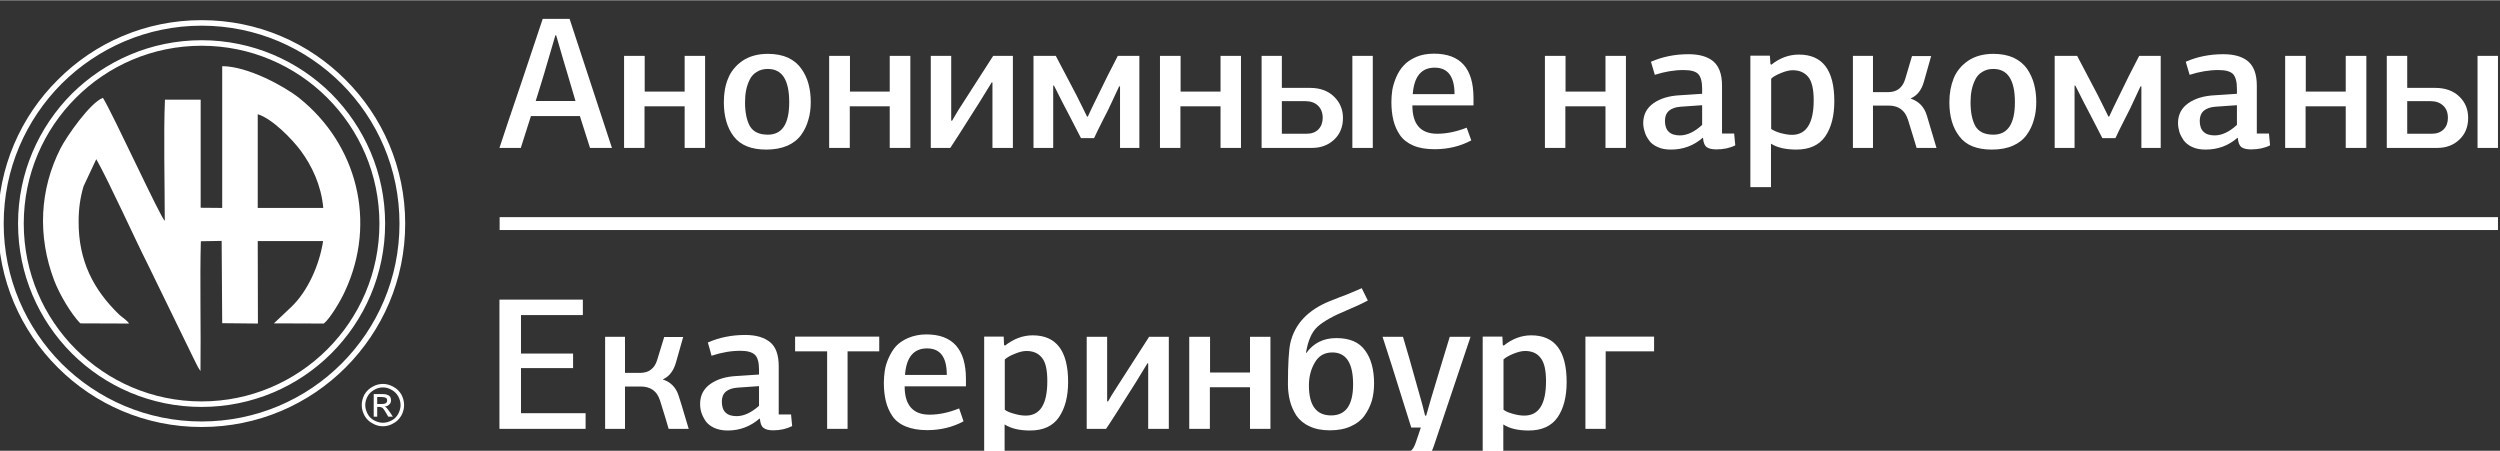<?xml version="1.0" encoding="UTF-8"?>
<!DOCTYPE svg PUBLIC "-//W3C//DTD SVG 1.1//EN" "http://www.w3.org/Graphics/SVG/1.1/DTD/svg11.dtd">
<!-- Creator: CorelDRAW X8 -->
<svg xmlns="http://www.w3.org/2000/svg" xml:space="preserve" width="1358px" height="245px" version="1.1" style="shape-rendering:geometricPrecision; text-rendering:geometricPrecision; image-rendering:optimizeQuality; fill-rule:evenodd; clip-rule:evenodd"
viewBox="0 0 13580 2447"
 xmlns:xlink="http://www.w3.org/1999/xlink">
 <rect x="0" y="0" width="13580" height="2447" fill="#333333" stroke="none"/>
 <defs>
  <style type="text/css">
   <![CDATA[
    .fil1 {fill:white}
    .fil0 {fill:white;fill-rule:nonzero}
   ]]>
  </style>
 </defs>
 <g id="Слой_x0020_1">
  <polygon class="fil0" points="3181,2328 2713,2328 2713,1626 3166,1626 3166,1710 2830,1710 2830,1919 3113,1919 3113,1998 2830,1998 2830,2243 3181,2243 "/>
  <path id="1" class="fil0" d="M3395 2328l-108 0 0 -500 108 0 0 196 82 0c48,0 79,-24 93,-71l38 -124 103 0 -39 138c-13,46 -37,77 -71,92l0 1c43,14 72,44 86,90 3,6 20,65 54,178l-109 0c-5,-19 -21,-72 -48,-158l0 1c-16,-49 -51,-73 -104,-73l-85 0 0 230z"/>
  <path id="2" class="fil0" d="M4230 1988l0 262 67 0 6 63c-30,15 -64,23 -103,23 -23,0 -41,-4 -52,-13 -12,-8 -18,-25 -20,-49l-2 -2c-50,43 -107,65 -173,65 -28,0 -52,-5 -73,-14 -21,-10 -36,-22 -47,-37 -10,-15 -18,-31 -23,-46 -5,-16 -7,-32 -7,-47 0,-47 19,-83 56,-109 37,-26 84,-40 142,-43l122 -8 0 -27c0,-38 -7,-64 -21,-79 -15,-15 -41,-23 -80,-23 -51,0 -103,9 -157,27 -5,-21 -12,-44 -20,-72 61,-27 129,-41 203,-41 60,0 105,14 136,40 31,26 46,69 46,130zm-107 108l-115 8c-58,4 -87,29 -87,76 0,53 27,79 80,79 40,0 80,-19 122,-56l0 -107z"/>
  <polygon id="3" class="fil0" points="4493,2328 4493,1907 4319,1907 4319,1827 4776,1827 4776,1907 4604,1907 4604,2328 "/>
  <path id="4" class="fil0" d="M5032 1815c143,0 215,81 215,242l0 40 -333 0c0,102 45,154 135,154 51,0 104,-11 161,-34l24 70c-59,32 -125,48 -198,48 -46,0 -84,-7 -116,-20 -32,-13 -56,-32 -73,-57 -16,-24 -28,-51 -35,-80 -7,-29 -11,-62 -11,-100 0,-22 2,-43 5,-65 3,-22 10,-45 21,-70 11,-24 24,-46 40,-64 17,-18 39,-33 67,-45 29,-12 61,-19 98,-19zm4 76c-73,0 -113,48 -120,144l227 0c0,-96 -35,-144 -107,-144z"/>
  <path id="5" class="fil0" d="M5454 1872l5 4c47,-37 97,-56 151,-56 128,0 192,85 192,253 0,80 -17,144 -50,192 -33,48 -85,72 -157,72 -58,0 -104,-11 -138,-33l0 236 -111 0 0 -713 106 0 2 45zm118 384c78,0 117,-62 117,-187 0,-61 -9,-103 -29,-127 -20,-25 -48,-37 -84,-37 -18,0 -39,5 -63,15 -25,10 -43,20 -55,31l0 273c11,9 28,16 51,22 23,7 44,10 63,10z"/>
  <path id="6" class="fil0" d="M6349 2328l-112 0 0 -356 -4 0 -63 103c-94,149 -148,234 -162,253l-105 0 0 -500 111 0 0 351 5 0c2,-4 10,-17 21,-36 12,-19 21,-34 28,-44 82,-128 140,-218 174,-271l107 0 0 500z"/>
  <polygon id="7" class="fil0" points="6901,2328 6790,2328 6790,2102 6572,2102 6572,2328 6460,2328 6460,1828 6573,1828 6573,2022 6790,2022 6790,1828 6901,1828 "/>
  <path id="8" class="fil0" d="M7224 1634c10,-4 27,-11 53,-21 26,-9 50,-19 71,-28 21,-9 37,-16 49,-21 15,30 26,52 33,67 -38,20 -76,37 -112,52 -75,31 -129,61 -161,90 -32,29 -52,76 -63,142 1,0 2,0 2,1 39,-54 93,-81 163,-81 72,0 124,22 156,67 33,44 49,105 49,180 0,33 -4,64 -12,93 -9,29 -22,56 -40,81 -17,24 -42,44 -74,58 -32,15 -70,22 -114,22 -43,0 -80,-7 -111,-22 -31,-14 -54,-34 -71,-58 -16,-25 -28,-52 -35,-80 -7,-28 -11,-58 -11,-91 0,-111 5,-186 13,-223 24,-104 96,-180 215,-228zm13 279c-42,0 -74,18 -95,55 -22,37 -32,79 -32,124 0,109 40,163 121,163 79,0 119,-56 119,-169 0,-116 -38,-173 -113,-173z"/>
  <path id="9" class="fil0" d="M7747 2256l27 -94c12,-40 30,-99 53,-176 24,-78 40,-130 48,-158l113 0 -199 592c-29,85 -81,127 -156,127 -32,0 -71,-5 -116,-17l16 -76c34,7 60,11 78,11 21,0 38,-5 50,-15 13,-9 23,-27 31,-52l26 -77 -52 0c-12,-38 -28,-90 -49,-156 -21,-67 -40,-128 -57,-182 -18,-55 -34,-107 -50,-155l111 0c14,45 46,157 96,336 7,23 15,54 24,92l6 0z"/>
  <path id="10" class="fil0" d="M8163 1872l5 4c46,-37 96,-56 150,-56 128,0 192,85 192,253 0,80 -16,144 -49,192 -33,48 -86,72 -157,72 -59,0 -105,-11 -138,-33l0 236 -112 0 0 -713 107 0 2 45zm117 384c79,0 118,-62 118,-187 0,-61 -10,-103 -30,-127 -19,-25 -47,-37 -84,-37 -17,0 -38,5 -63,15 -24,10 -43,20 -54,31l0 273c11,9 28,16 50,22 23,7 44,10 63,10z"/>
  <polygon id="11" class="fil0" points="8722,2328 8612,2328 8612,1827 8985,1827 8985,1907 8722,1907 "/>
  <path class="fil0" d="M3324 802l-119 0c-7,-22 -17,-53 -30,-94 -13,-42 -21,-68 -25,-79l-266 0 -55 173 -116 0c26,-80 66,-198 119,-354 53,-157 91,-272 116,-347l146 0 230 701zm-198 -255l-49 -166c-3,-9 -22,-73 -56,-191l-4 0 -55 187c0,3 -9,30 -25,83 -16,52 -25,81 -27,87l216 0z"/>
  <polygon id="1" class="fil0" points="3830,802 3719,802 3719,576 3501,576 3501,802 3390,802 3390,302 3502,302 3502,496 3719,496 3719,302 3830,302 "/>
  <path id="2" class="fil0" d="M4404 553c0,34 -4,67 -13,96 -8,30 -21,57 -39,82 -18,25 -43,45 -75,59 -33,14 -71,21 -114,21 -81,0 -140,-23 -177,-71 -36,-47 -54,-109 -54,-186 0,-48 7,-91 23,-129 15,-38 41,-70 78,-96 37,-25 83,-38 138,-38 42,0 79,7 110,21 31,15 55,35 72,60 18,25 31,53 39,83 8,30 12,62 12,98zm-117 1c0,-121 -38,-181 -116,-181 -23,0 -43,5 -60,16 -17,10 -30,24 -39,43 -9,18 -15,37 -19,56 -4,20 -6,42 -6,66 0,55 9,98 26,129 18,31 50,47 98,47 78,0 116,-59 116,-176z"/>
  <polygon id="3" class="fil0" points="4945,802 4833,802 4833,576 4616,576 4616,802 4504,802 4504,302 4617,302 4617,496 4833,496 4833,302 4945,302 "/>
  <path id="4" class="fil0" d="M5502 802l-111 0 0 -356 -4 0 -64 104c-94,149 -148,233 -161,252l-106 0 0 -500 111 0 0 352 5 0c3,-5 10,-17 21,-36 12,-20 21,-35 28,-45 82,-127 140,-218 174,-271l107 0 0 500z"/>
  <path id="5" class="fil0" d="M6189 802l-105 0 0 -334 -5 0 -41 88c-9,20 -24,51 -46,93 -22,43 -38,76 -49,100l-71 0c-47,-92 -81,-157 -101,-195 -27,-54 -43,-84 -46,-91l-4 0 0 339 -107 0 0 -500 121 0 112 213c19,37 38,77 58,117l4 0c10,-23 31,-66 61,-127 28,-59 62,-126 102,-203l117 0 0 500z"/>
  <polygon id="6" class="fil0" points="6741,802 6630,802 6630,576 6412,576 6412,802 6301,802 6301,302 6413,302 6413,496 6630,496 6630,302 6741,302 "/>
  <path id="7" class="fil0" d="M7457 802l-111 0 0 -500 111 0 0 500zm-366 -254l-128 0 0 177 135 0c27,0 48,-8 64,-24 15,-16 23,-37 23,-62 0,-28 -9,-51 -26,-67 -17,-16 -40,-24 -68,-24zm-238 -246l110 0 0 174 154 0c54,0 97,16 129,47 32,31 49,69 49,116 0,49 -16,88 -48,118 -32,30 -72,45 -120,45l-274 0 0 -500z"/>
  <path id="8" class="fil0" d="M7789 290c144,0 215,80 215,241l0 40 -332 0c0,103 45,154 135,154 50,0 104,-11 160,-33l25 69c-59,32 -126,48 -199,48 -45,0 -84,-6 -116,-20 -31,-13 -55,-32 -72,-56 -17,-25 -29,-52 -36,-81 -7,-29 -11,-62 -11,-99 0,-22 2,-44 5,-66 4,-22 11,-45 21,-69 11,-25 24,-46 41,-64 16,-18 38,-33 67,-46 28,-12 61,-18 97,-18zm4 76c-72,0 -112,48 -119,144l227 0c0,-96 -36,-144 -108,-144z"/>
  <polygon id="9" class="fil0" points="8832,802 8721,802 8721,576 8503,576 8503,802 8392,802 8392,302 8504,302 8504,496 8721,496 8721,302 8832,302 "/>
  <path id="10" class="fil0" d="M9354 463l0 261 66 0 6 64c-30,15 -64,22 -103,22 -23,0 -40,-4 -52,-12 -12,-9 -18,-25 -20,-49l-2 -2c-49,43 -107,64 -172,64 -28,0 -53,-4 -73,-14 -21,-9 -37,-22 -47,-37 -11,-15 -19,-30 -23,-46 -5,-15 -8,-31 -8,-47 0,-46 19,-82 56,-108 37,-26 85,-40 143,-43l121 -8 0 -28c0,-37 -7,-64 -21,-79 -14,-15 -41,-22 -80,-22 -51,0 -103,9 -156,26 -6,-20 -13,-44 -21,-71 62,-27 129,-41 204,-41 59,0 104,13 135,39 31,27 47,70 47,131zm-108 107l-115 8c-58,4 -87,30 -87,77 0,52 27,79 81,79 39,0 80,-19 121,-57l0 -107z"/>
  <path id="11" class="fil0" d="M9617 346l5 4c46,-37 96,-55 150,-55 128,0 192,84 192,253 0,79 -16,143 -49,191 -33,48 -86,72 -157,72 -59,0 -105,-11 -138,-32l0 236 -112 0 0 -714 106 0 3 45zm117 385c78,0 118,-63 118,-188 0,-60 -10,-103 -30,-127 -20,-24 -48,-36 -84,-36 -18,0 -39,5 -63,15 -25,10 -43,20 -54,31l0 273c11,8 27,15 50,22 23,6 44,10 63,10z"/>
  <path id="12" class="fil0" d="M10174 802l-109 0 0 -500 109 0 0 197 82 0c48,0 79,-24 93,-71l37 -125 104 0 -39 138c-13,47 -37,77 -72,92l0 1c44,15 73,45 87,90 2,6 20,66 53,178l-108 0c-5,-19 -22,-71 -48,-157l0 1c-16,-49 -51,-74 -104,-74l-85 0 0 230z"/>
  <path id="13" class="fil0" d="M11061 553c0,34 -4,67 -13,96 -8,30 -21,57 -39,82 -18,25 -43,45 -75,59 -32,14 -70,21 -114,21 -81,0 -140,-23 -176,-71 -37,-47 -55,-109 -55,-186 0,-48 8,-91 23,-129 15,-38 41,-70 78,-96 37,-25 83,-38 138,-38 42,0 79,7 110,21 31,15 55,35 73,60 17,25 30,53 38,83 8,30 12,62 12,98zm-116 1c0,-121 -39,-181 -117,-181 -23,0 -43,5 -60,16 -17,10 -30,24 -39,43 -9,18 -15,37 -19,56 -4,20 -6,42 -6,66 0,55 9,98 26,129 18,31 50,47 98,47 78,0 117,-59 117,-176z"/>
  <path id="14" class="fil0" d="M11737 802l-105 0 0 -334 -5 0 -41 88c-9,20 -24,51 -46,93 -22,43 -38,76 -49,100l-71 0c-47,-92 -81,-157 -101,-195 -27,-54 -43,-84 -46,-91l-4 0 0 339 -108 0 0 -500 122 0 112 213c19,37 38,77 58,117l4 0c10,-23 31,-66 61,-127 28,-59 62,-126 102,-203l117 0 0 500z"/>
  <path id="15" class="fil0" d="M12259 463l0 261 66 0 6 64c-30,15 -64,22 -103,22 -23,0 -41,-4 -52,-12 -12,-9 -18,-25 -20,-49l-2 -2c-49,43 -107,64 -173,64 -27,0 -52,-4 -73,-14 -20,-9 -36,-22 -47,-37 -10,-15 -18,-30 -23,-46 -4,-15 -7,-31 -7,-47 0,-46 19,-82 56,-108 37,-26 85,-40 143,-43l121 -8 0 -28c0,-37 -7,-64 -21,-79 -15,-15 -41,-22 -80,-22 -51,0 -103,9 -156,26 -6,-20 -13,-44 -21,-71 61,-27 129,-41 204,-41 59,0 104,13 135,39 31,27 47,70 47,131zm-108 107l-115 8c-58,4 -87,30 -87,77 0,52 27,79 81,79 39,0 80,-19 121,-57l0 -107z"/>
  <polygon id="16" class="fil0" points="12854,802 12742,802 12742,576 12524,576 12524,802 12413,802 12413,302 12525,302 12525,496 12742,496 12742,302 12854,302 "/>
  <path id="17" class="fil0" d="M13569 802l-111 0 0 -500 111 0 0 500zm-366 -254l-127 0 0 177 134 0c27,0 48,-8 64,-24 16,-16 23,-37 23,-62 0,-28 -8,-51 -26,-67 -17,-16 -40,-24 -68,-24zm-238 -246l111 0 0 174 153 0c54,0 98,16 130,47 32,31 48,69 48,116 0,49 -16,88 -48,118 -31,30 -72,45 -120,45l-274 0 0 -500z"/>
  <path class="fil1" d="M1207 394l0 734 -117 -1 0 -587 -194 0c-8,185 -1,457 -1,658 -21,-13 -285,-588 -336,-668 -69,26 -197,209 -230,274 -114,224 -126,476 -35,717 31,81 93,183 142,234l265 1c-10,-17 -39,-35 -53,-48 -140,-135 -222,-292 -221,-507 0,-69 9,-131 27,-191l69 -147c72,128 209,432 280,572l246 505c7,14 14,27 19,38 3,7 5,10 8,16l13 20c3,-223 -4,-496 2,-705l113 -2 3 447 194 2 -1 -448 355 0c-19,127 -83,274 -175,360l-89 84c-1,1 -3,2 -4,3l272 1c35,-28 95,-130 115,-176 175,-376 65,-799 -250,-1050 -81,-64 -280,-172 -417,-172l0 36zm-112 -286c306,0 582,123 782,324 200,199 324,476 324,781 0,306 -124,582 -324,782 -200,200 -476,323 -782,323 -305,0 -581,-123 -781,-323 -201,-200 -325,-476 -325,-782 0,-305 124,-582 325,-781 200,-201 476,-324 781,-324zm760 345c-194,-194 -463,-315 -760,-315 -296,0 -565,121 -760,315 -194,195 -315,463 -315,760 0,297 121,566 315,761 195,194 464,314 760,314 297,0 566,-120 760,-314 195,-195 315,-464 315,-761 0,-297 -120,-565 -315,-760zm-760 -236c275,0 525,112 705,291 180,181 292,430 292,705 0,275 -112,525 -292,705 -180,180 -430,291 -705,291 -275,0 -524,-111 -705,-291 -180,-180 -292,-430 -292,-705 0,-275 112,-524 292,-705 181,-179 430,-291 705,-291zm683 313c-175,-175 -417,-283 -683,-283 -267,0 -508,108 -683,283 -175,175 -283,416 -283,683 0,267 108,508 283,683 175,175 416,283 683,283 266,0 508,-108 683,-283 175,-175 283,-416 283,-683 0,-267 -108,-508 -283,-683zm-378 598l356 0c-11,-124 -63,-230 -121,-309 -48,-65 -156,-176 -235,-200l0 509z"/>
  <polygon class="fil0" points="2714,1178 13569,1178 13569,1248 2714,1248 "/>
  <path class="fil0" d="M2080 2084c19,0 37,5 56,15 19,10 33,24 44,42 10,19 15,38 15,58 0,20 -5,38 -15,57 -11,18 -25,33 -43,42 -18,11 -37,16 -57,16 -20,0 -39,-5 -57,-16 -18,-9 -33,-24 -43,-42 -10,-19 -15,-37 -15,-57 0,-20 5,-39 15,-58 11,-18 25,-32 44,-42 17,-10 36,-15 56,-15zm0 19c-16,0 -32,4 -47,13 -15,8 -28,20 -36,35 -8,15 -13,31 -13,48 0,16 5,33 13,48 8,15 20,27 35,35 15,8 32,13 48,13 16,0 33,-5 48,-13 15,-8 27,-20 35,-35 8,-15 13,-32 13,-48 0,-17 -5,-33 -13,-48 -9,-15 -21,-27 -36,-35 -15,-9 -31,-13 -47,-13zm-50 159l0 -123 42 0c15,0 26,1 31,4 7,2 12,5 16,11 4,6 5,12 5,18 0,9 -2,17 -9,23 -6,7 -15,11 -26,12 5,2 9,4 11,7 5,5 10,13 19,25l15 23 -25 0 -11 -19c-9,-16 -16,-25 -20,-29 -5,-2 -10,-5 -17,-5l-12 0 0 53 -19 0zm19 -69l25 0c11,0 19,-2 24,-6 3,-3 5,-7 5,-13 0,-3 -1,-7 -2,-10 -2,-3 -6,-5 -9,-6 -4,-1 -10,-3 -20,-3l-23 0 0 38z"/>
 </g>
</svg>
